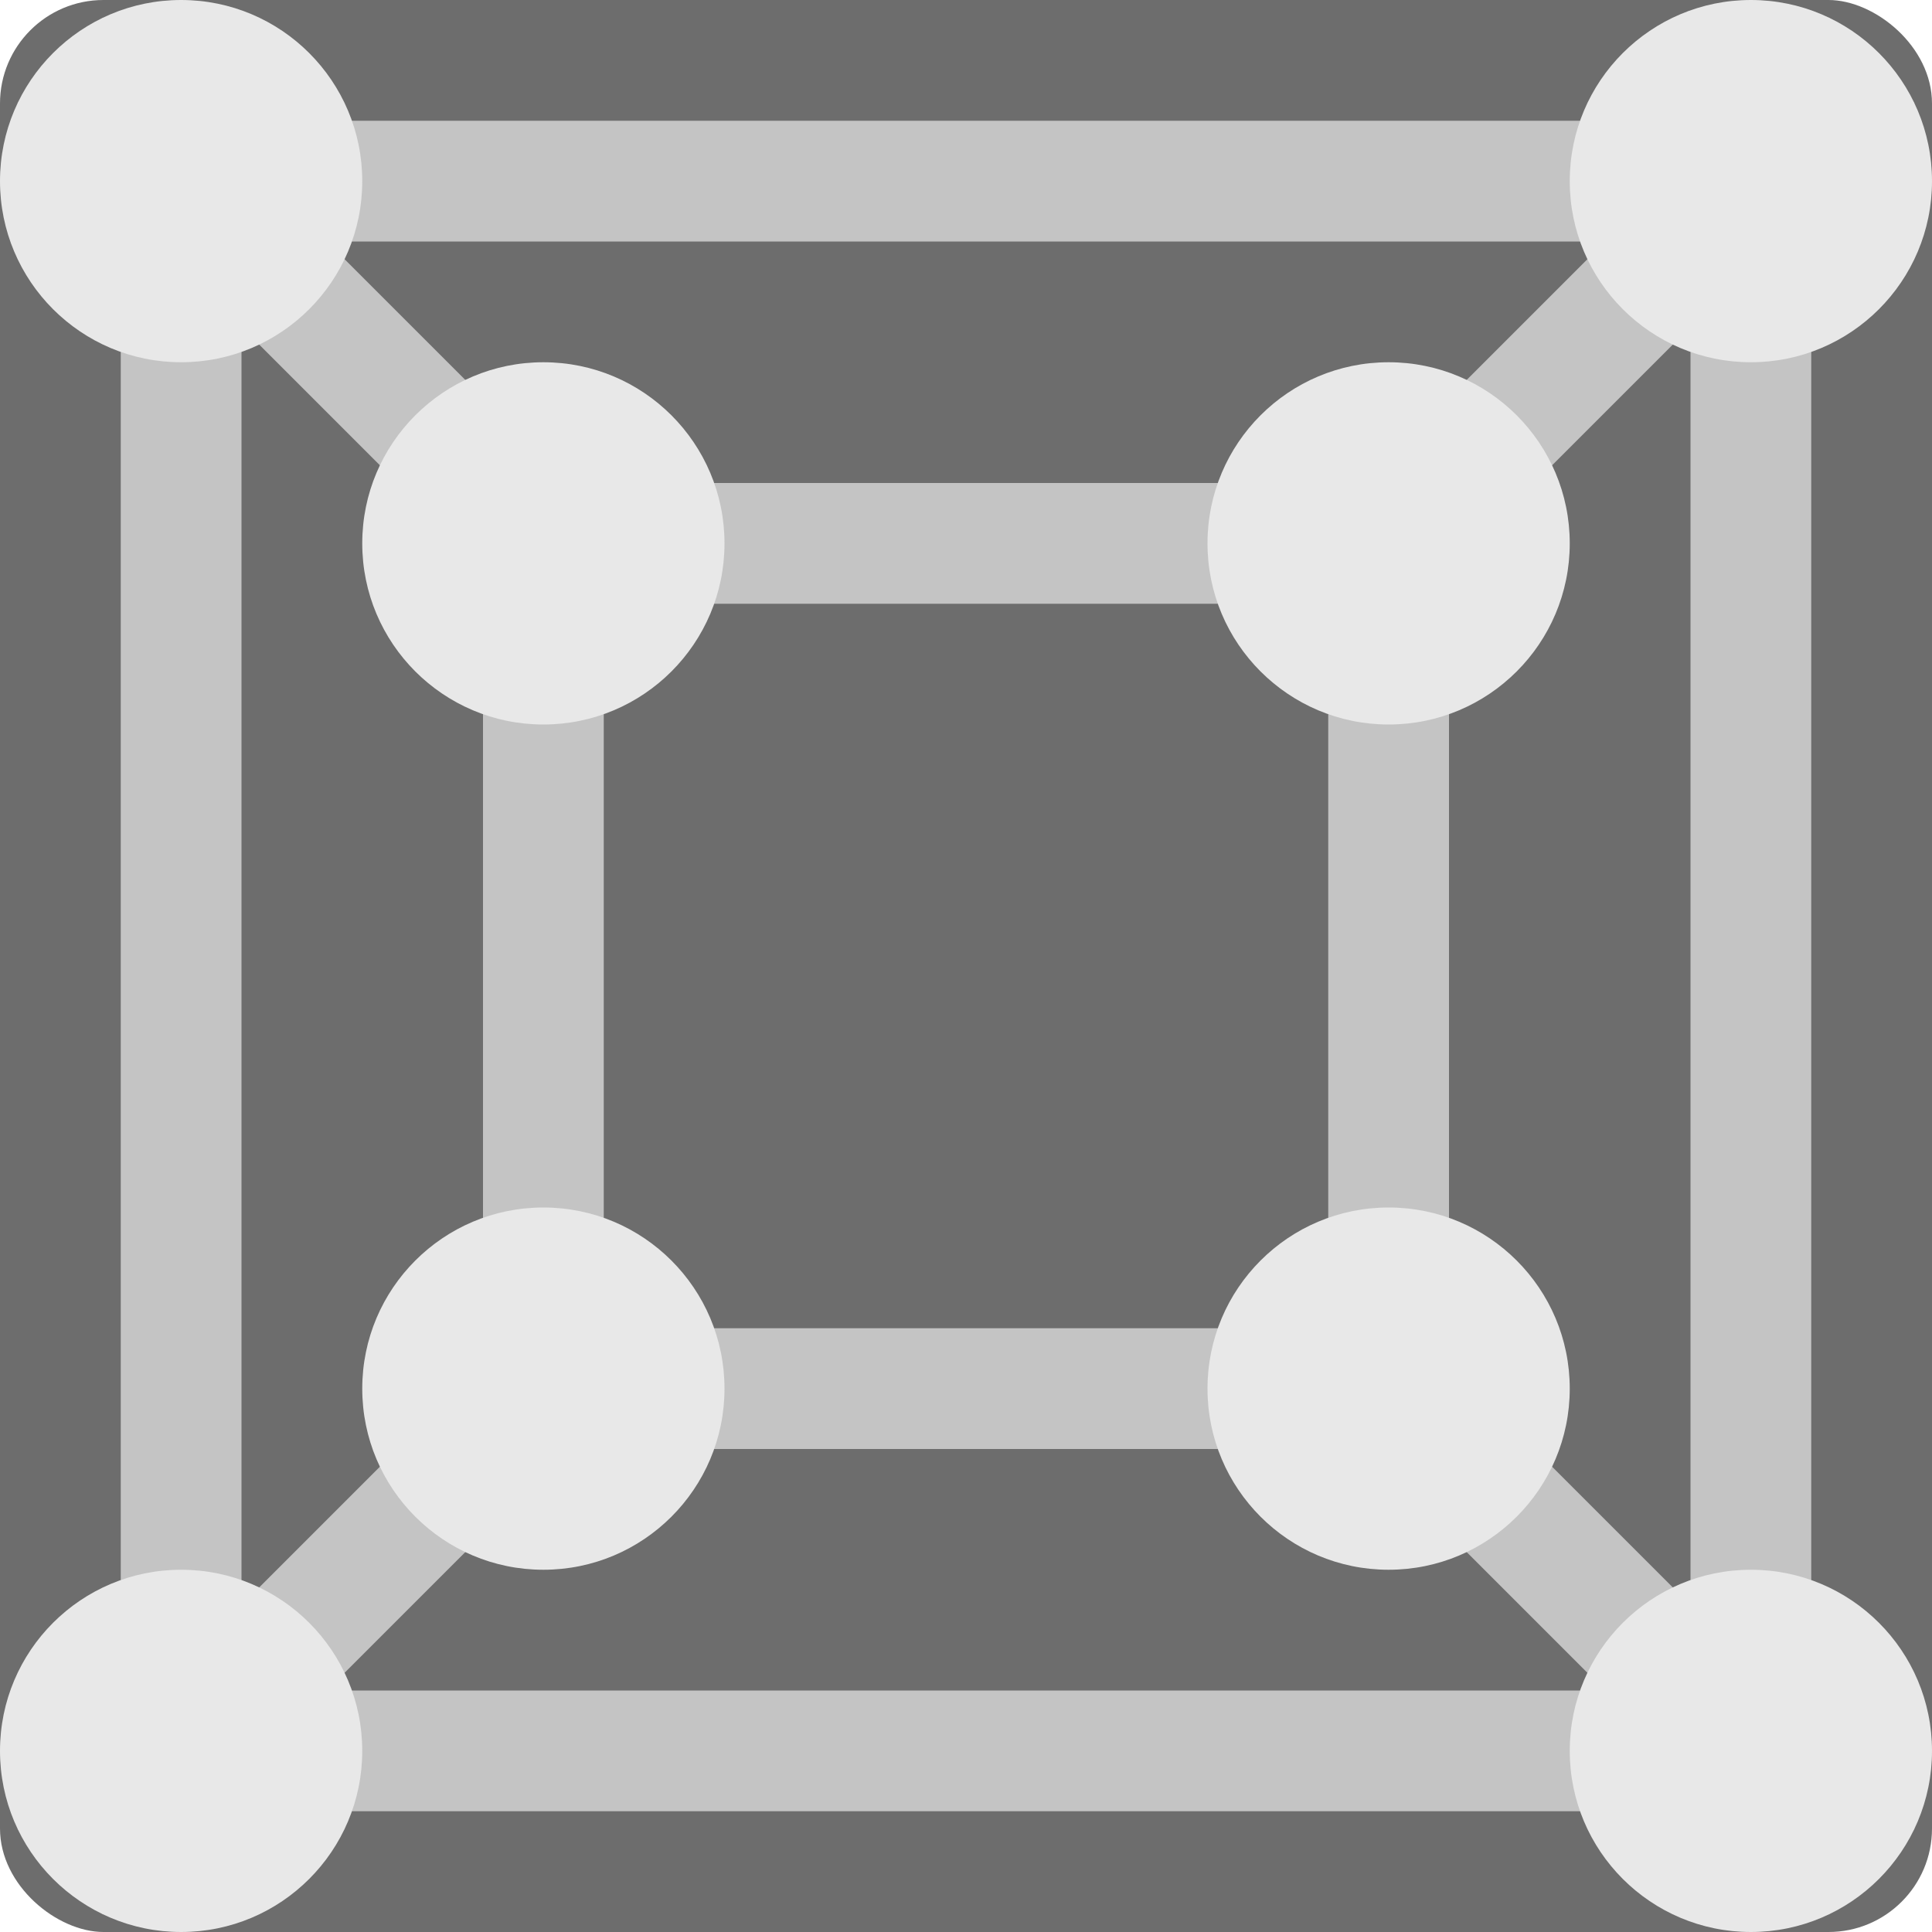 <?xml version="1.0" encoding="UTF-8" standalone="no"?>
<svg xmlns="http://www.w3.org/2000/svg" height="16" width="16" version="1">
 <rect transform="matrix(0,-1,-1,0,0,0)" rx=".857" ry=".857" height="16" width="16" y="-16" x="-16" fill="#6d6d6d"/>
 <g style="enable-background:new" transform="translate(-16,-268)">
  <rect height="13" width="13" stroke="#c4c4c4" stroke-linecap="round" y="269.5" x="17.5" fill="none"/>
  <rect height="7" width="7" stroke="#c4c4c4" stroke-linecap="round" y="272.5" x="20.5" fill="none"/>
  <path d="m16.5 268.5 4 4" stroke="#c4c4c4" fill="none"/>
  <path d="m27.5 272.5 4-4" stroke="#c4c4c4" fill="none"/>
  <path d="m27.5 279.5 4 4" stroke="#c4c4c4" fill="none"/>
  <path d="m20.5 279.5-4 4" stroke="#c4c4c4" fill="none"/>
  <circle style="enable-background:new" cx="17.5" cy="269.5" r="1.5" fill="#e8e8e8"/>
  <circle style="enable-background:new" cx="30.5" cy="269.5" r="1.5" fill="#e8e8e8"/>
  <circle style="enable-background:new" cx="20.5" cy="272.5" r="1.5" fill="#e8e8e8"/>
  <circle style="enable-background:new" cx="27.5" cy="272.5" r="1.5" fill="#e8e8e8"/>
  <circle style="enable-background:new" cx="27.5" cy="279.5" r="1.5" fill="#e8e8e8"/>
  <circle style="enable-background:new" cx="20.5" cy="279.5" r="1.5" fill="#e8e8e8"/>
  <circle style="enable-background:new" cx="17.5" cy="282.5" r="1.5" fill="#e8e8e8"/>
  <circle style="enable-background:new" cx="30.5" cy="282.5" r="1.5" fill="#e8e8e8"/>
 </g>
</svg>

